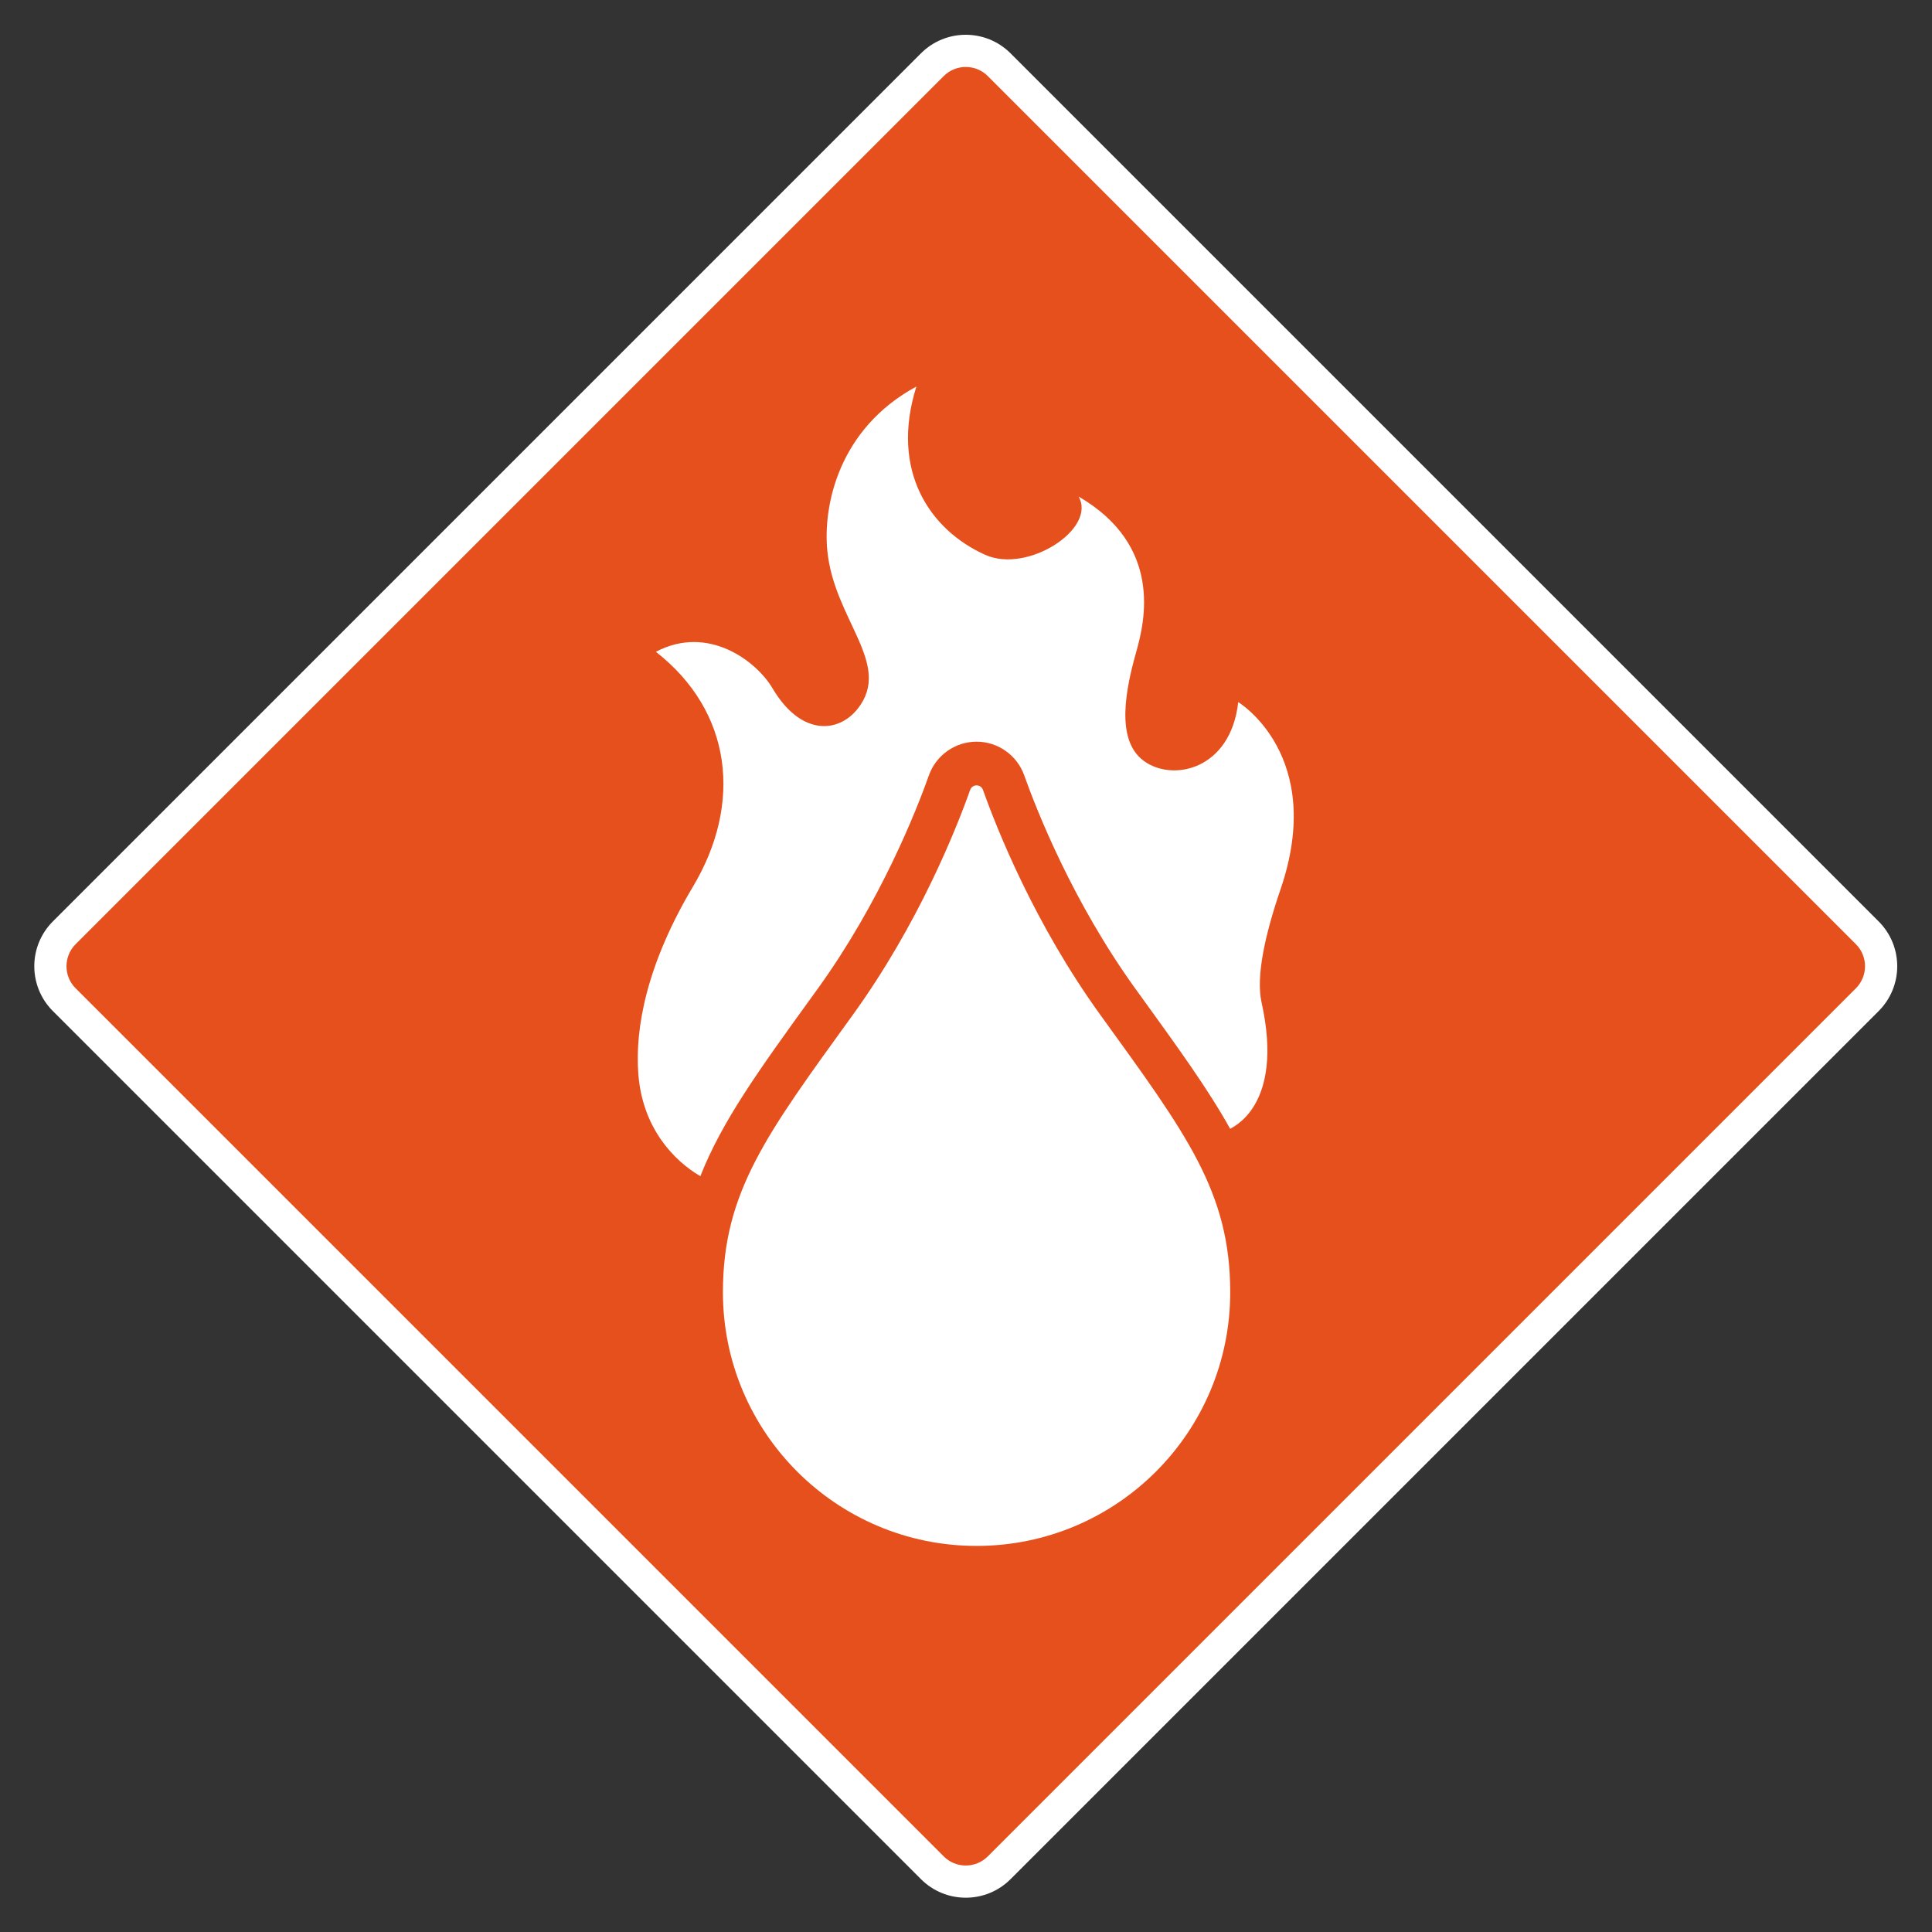 <?xml version="1.0" encoding="UTF-8" standalone="no"?>
<!-- Created with Inkscape (http://www.inkscape.org/) -->

<svg
   xmlns:dc="http://purl.org/dc/elements/1.1/"
   xmlns:cc="http://creativecommons.org/ns#"
   xmlns:rdf="http://www.w3.org/1999/02/22-rdf-syntax-ns#"
   xmlns:svg="http://www.w3.org/2000/svg"
   xmlns="http://www.w3.org/2000/svg"
   xmlns:sodipodi="http://sodipodi.sourceforge.net/DTD/sodipodi-0.dtd"
   xmlns:inkscape="http://www.inkscape.org/namespaces/inkscape"
   version="1.1"
   id="svg3968"
   xml:space="preserve"
   width="800"
   height="800"
   viewBox="0 0 800 800"
   sodipodi:docname="wound.svg"
   inkscape:version="0.92.1 r15371"><rect x="0" y="0" width="800" height="800" fill="#333333" stroke="none"/><defs
     id="defs3972"><clipPath
       clipPathUnits="userSpaceOnUse"
       id="clipPath3984"><path
         d="M 0,600 H 600 V 0 H 0 Z"
         id="path3982"
         inkscape:connector-curvature="0" /></clipPath></defs><sodipodi:namedview
     pagecolor="#ffffff"
     bordercolor="#666666"
     borderopacity="1"
     objecttolerance="10"
     gridtolerance="10"
     guidetolerance="10"
     inkscape:pageopacity="0"
     inkscape:pageshadow="2"
     inkscape:window-width="640"
     inkscape:window-height="480"
     id="namedview3970"
     showgrid="false"
     inkscape:zoom="0.295"
     inkscape:cx="37.288136"
     inkscape:cy="400"
     inkscape:window-x="2330"
     inkscape:window-y="357"
     inkscape:window-maximized="0"
     inkscape:current-layer="g3976" /><g
     id="g3976"
     inkscape:groupmode="layer"
     inkscape:label="Status Effect Icons"
     transform="matrix(1.333,0,0,-1.333,0,800)"><g
       id="g3978"><g
         id="g3980"
         clip-path="url(#clipPath3984)"><g
           id="g3986"
           transform="translate(300,15.652)"><path
             d="m 0,0 c -3.922,0 -7.608,1.527 -10.382,4.3 l -269.666,269.666 c -2.772,2.773 -4.3,6.46 -4.3,10.382 0,3.921 1.528,7.608 4.3,10.381 l 269.666,269.667 c 2.774,2.772 6.46,4.3 10.382,4.3 3.922,0 7.608,-1.528 10.382,-4.3 L 280.048,294.729 c 2.772,-2.773 4.3,-6.46 4.3,-10.381 0,-3.922 -1.528,-7.609 -4.3,-10.382 L 10.382,4.3 C 7.608,1.527 3.922,0 0,0"
             style="fill:#e6501d;fill-opacity:1;fill-rule:nonzero;stroke:none"
             id="path3988"
             inkscape:connector-curvature="0" /></g><g
           id="g3990"
           transform="translate(300,589.348)"><path
             d="m 0,0 c -5.037,0 -10.073,-1.921 -13.916,-5.764 l -269.667,-269.667 c -7.687,-7.686 -7.687,-20.147 0,-27.834 l 269.667,-269.666 c 3.843,-3.842 8.879,-5.764 13.916,-5.764 5.037,0 10.074,1.922 13.917,5.764 l 269.667,269.666 c 7.686,7.687 7.686,20.148 0,27.834 L 13.917,-5.764 C 10.074,-1.921 5.037,0 0,0 m 0,-10 c 2.586,0 5.018,-1.007 6.846,-2.835 l 269.667,-269.667 c 3.774,-3.775 3.774,-9.917 0,-13.691 L 6.846,-565.86 c -1.828,-1.828 -4.26,-2.835 -6.846,-2.835 -2.586,0 -5.017,1.007 -6.846,2.836 l -269.666,269.666 c -3.775,3.774 -3.775,9.916 0,13.691 L -6.846,-12.835 C -5.017,-11.007 -2.586,-10 0,-10"
             style="fill:#ffffff;fill-opacity:1;fill-rule:nonzero;stroke:none"
             id="path3992"
             inkscape:connector-curvature="0" /></g><g
           id="g3994"
           transform="translate(341.838,284.843)"><path
             d="m 0,0 c -20.452,28.297 -32.123,57.666 -36.485,69.928 -0.667,1.876 -3.321,1.876 -3.988,0 C -44.835,57.666 -56.506,28.297 -76.958,0 c -26.753,-37.014 -40.313,-54.971 -40.313,-86.121 0,-43.515 35.277,-78.791 78.792,-78.791 43.515,0 78.792,35.276 78.792,78.791 C 40.313,-54.971 26.753,-37.014 0,0"
             style="fill:#ffffff;fill-opacity:1;fill-rule:nonzero;stroke:none"
             id="path3996"
             inkscape:connector-curvature="0" /></g><g
           id="g3998"
           transform="translate(397.772,323.864)"><path
             d="m 0,0 c -4.746,-13.862 -7.688,-26.985 -5.887,-35.094 7.245,-32.603 -9.572,-38.938 -9.749,-39.278 -6.752,12.145 -15.934,24.833 -27.319,40.592 l -1.97,2.717 c -19.602,27.128 -30.796,55.561 -34.695,66.523 -2.228,6.236 -8.164,10.434 -14.793,10.434 -6.63,0 -12.566,-4.198 -14.794,-10.434 -3.899,-10.962 -15.093,-39.395 -34.695,-66.523 l -1.97,-2.717 c -16.017,-22.158 -27.672,-38.283 -34.342,-55.304 -8.256,4.829 -17.936,14.95 -19.255,31.575 -1.172,14.781 2.86,34.739 16.982,58.415 15.395,25.81 12.225,54.338 -11.547,72.904 16.302,8.604 31.294,-2.975 36.225,-11.321 8.83,-14.943 20.497,-13.955 26.491,-6.339 10.867,13.811 -7.33,27.542 -9.455,49.022 -1.405,14.192 3.622,38.037 27.66,51.033 -8.243,-26.245 4.233,-44.58 21.417,-52.282 13.132,-5.887 34.685,8.114 28.98,18.113 26.178,-15.229 20.591,-38.708 17.941,-48.108 -3.087,-10.953 -6.764,-27.336 2.284,-33.992 9.047,-6.657 27.041,-2.701 29.359,18.252 0,0 27.396,-16.528 13.132,-58.188"
             style="fill:#ffffff;fill-opacity:1;fill-rule:nonzero;stroke:none"
             id="path4000"
             inkscape:connector-curvature="0" /></g></g></g></g></svg>